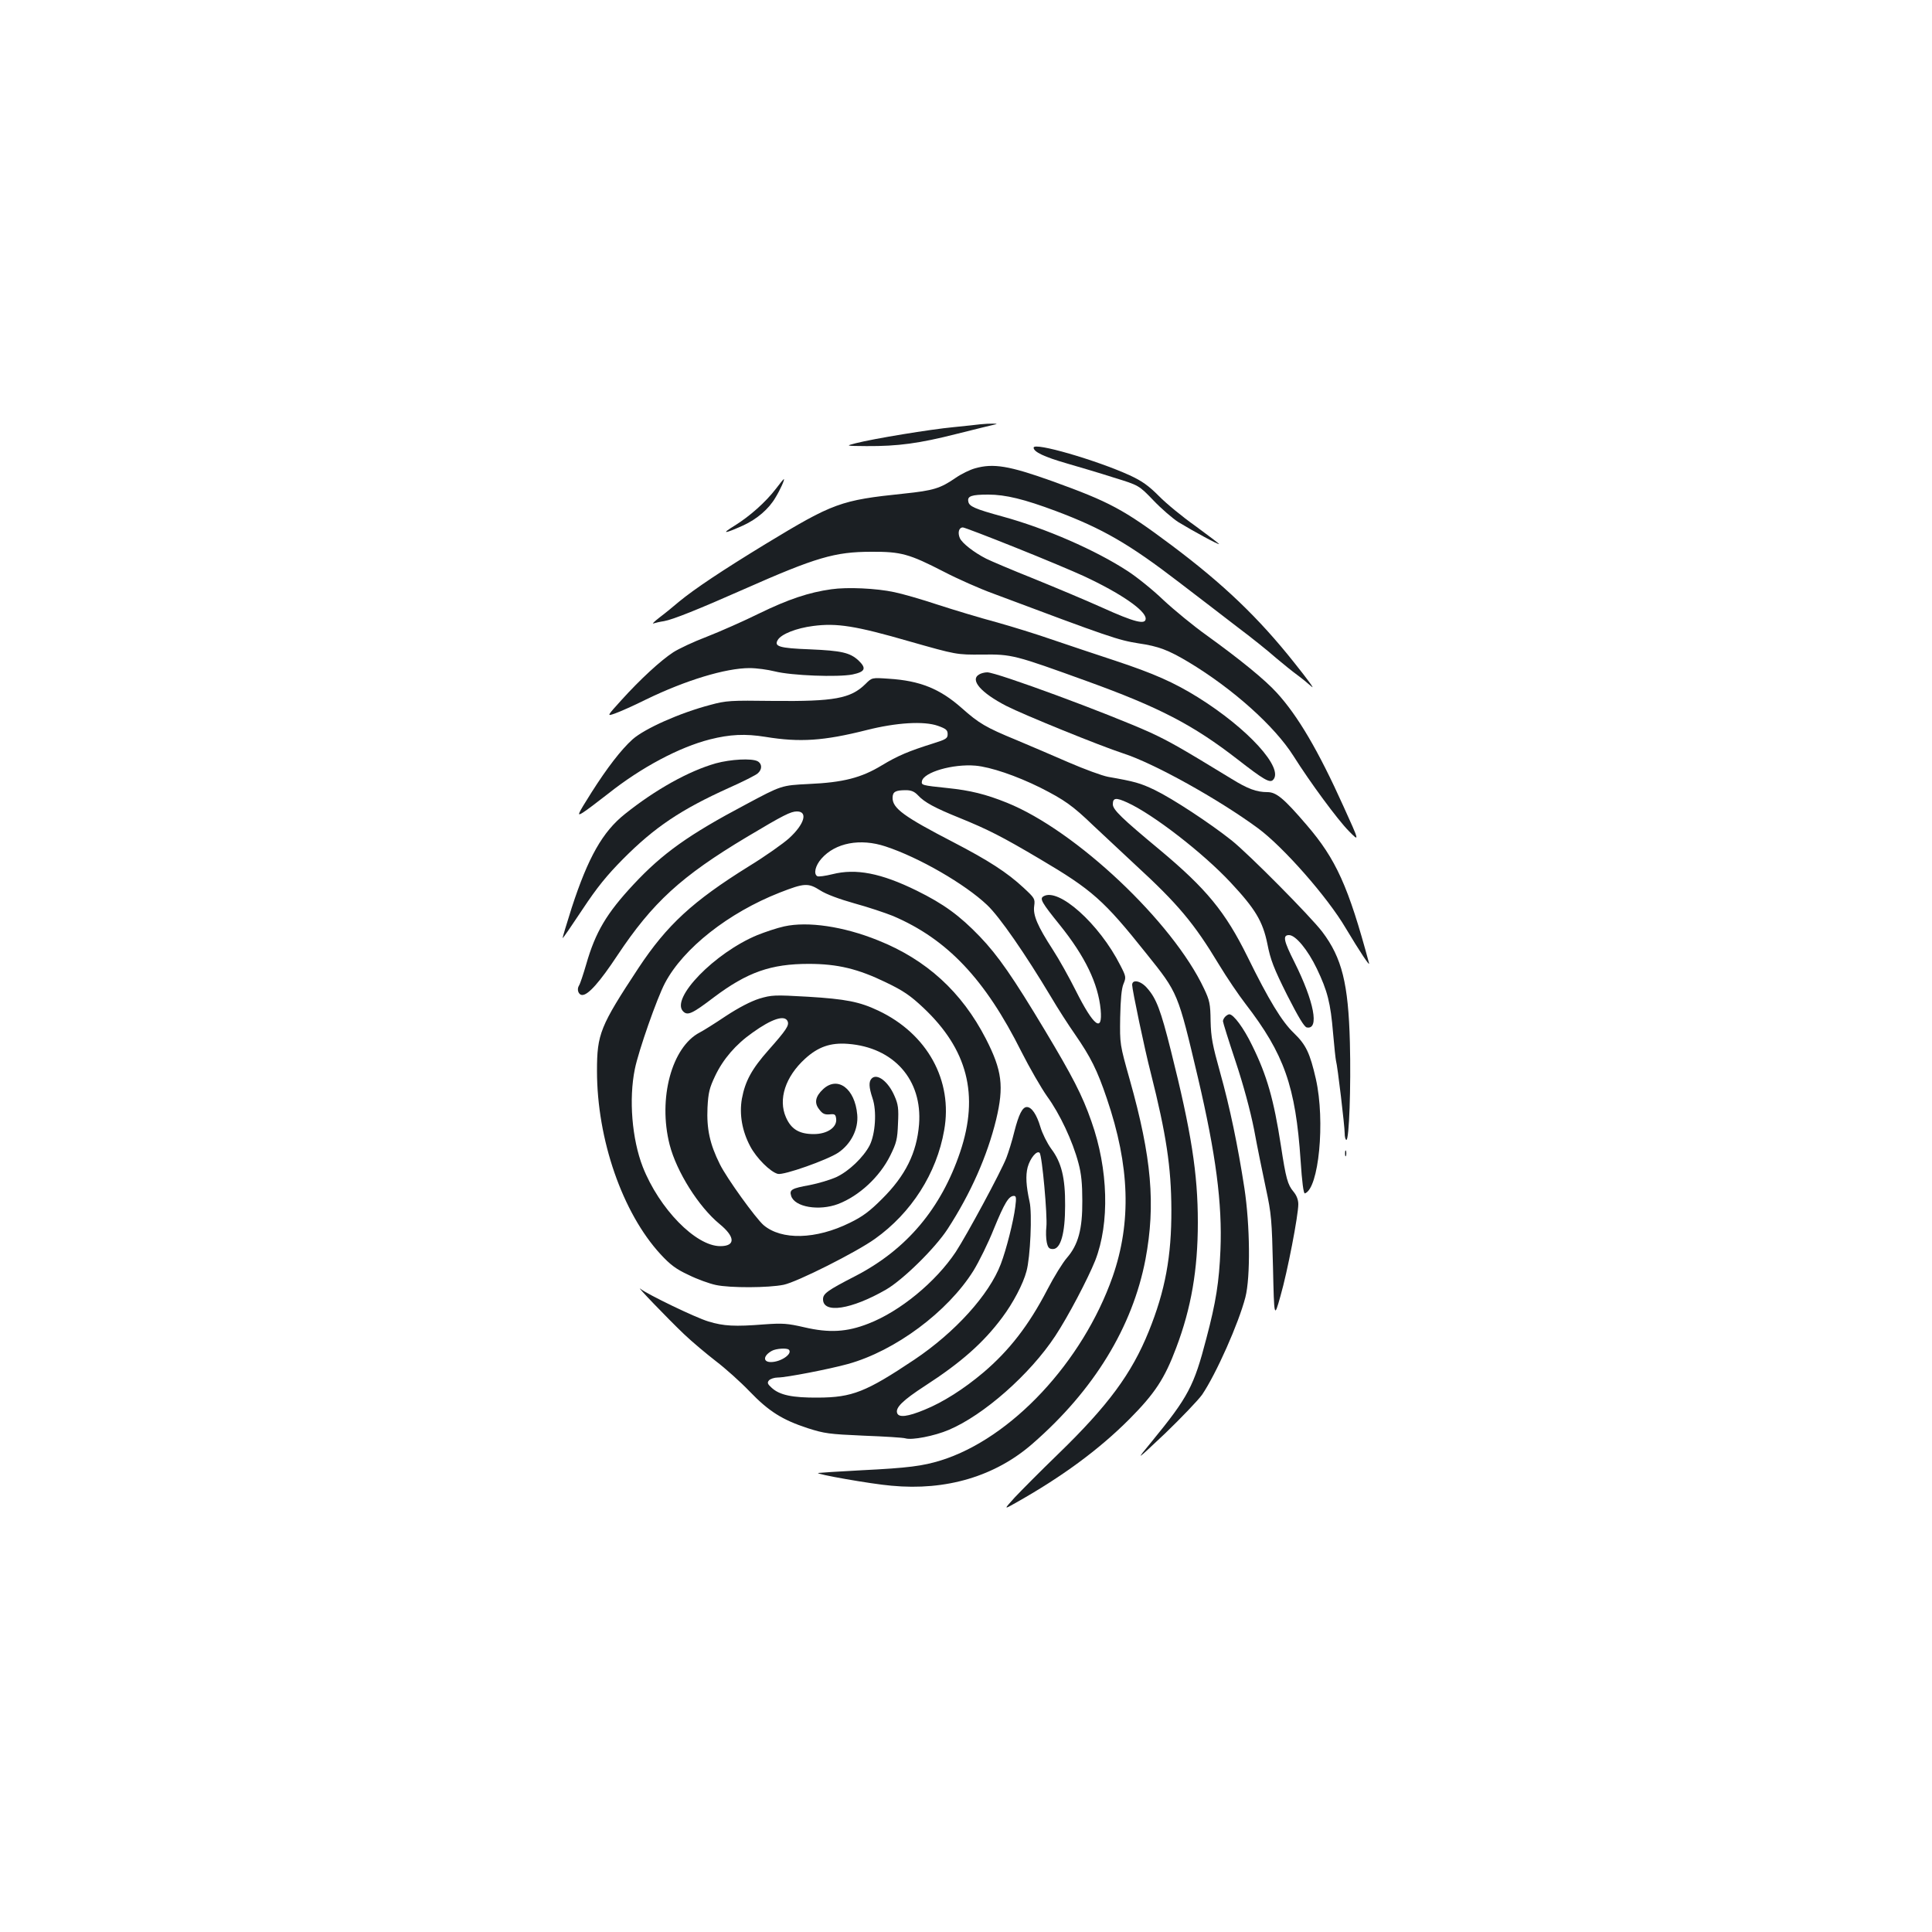 <?xml version="1.0" standalone="no"?>
<!DOCTYPE svg PUBLIC "-//W3C//DTD SVG 20010904//EN"
 "http://www.w3.org/TR/2001/REC-SVG-20010904/DTD/svg10.dtd">
<svg version="1.0" xmlns="http://www.w3.org/2000/svg"
 width="1000pt" height="1000pt" viewBox="0 0 1000 1000"
 preserveAspectRatio="xMidYMid meet">
<g transform="translate(0,1000) scale(0.1,-0.1)"
fill="#1b1f23" stroke="none">
<path d="M5075 7804 c-16 -2 -79 -9 -140 -15 -119 -11 -416 -60 -505 -83 -55
-14 -55 -14 55 -15 163 -1 273 14 466 63 96 24 185 46 199 49 30 5 -29 6 -75
1z"/>
<path d="M5350 7683 c0 -22 55 -48 173 -82 62 -18 171 -50 242 -73 130 -40
130 -40 205 -118 41 -43 100 -94 130 -113 79 -48 210 -119 210 -113 0 2 -55
44 -122 93 -68 48 -153 118 -190 156 -53 53 -86 77 -151 107 -171 78 -497 173
-497 143z"/>
<path d="M5047 7576 c-26 -7 -71 -29 -100 -49 -80 -55 -115 -66 -269 -82 -327
-34 -365 -48 -716 -261 -223 -136 -367 -232 -447 -298 -27 -23 -72 -60 -100
-81 -27 -21 -42 -35 -33 -32 9 3 34 9 55 12 46 8 180 62 413 165 373 165 471
194 660 194 154 1 196 -11 375 -103 71 -37 186 -88 255 -113 605 -227 647
-241 753 -258 104 -15 155 -35 259 -97 228 -137 445 -331 543 -486 87 -138
228 -329 286 -388 57 -58 57 -58 -28 129 -129 286 -235 467 -345 587 -60 66
-187 170 -363 297 -66 47 -166 129 -223 182 -56 54 -140 121 -185 150 -167
109 -424 221 -646 282 -146 40 -175 53 -179 78 -6 28 16 36 103 36 90 0 187
-24 350 -85 242 -91 379 -170 638 -369 94 -72 230 -176 301 -231 72 -54 162
-126 200 -160 39 -33 89 -73 111 -89 22 -16 55 -43 74 -60 19 -17 -22 39 -90
124 -185 233 -366 406 -634 607 -250 187 -321 225 -620 333 -221 79 -303 93
-398 66z m209 -410 c143 -57 302 -124 354 -148 191 -89 320 -178 320 -220 0
-33 -57 -19 -225 57 -82 37 -242 104 -355 150 -113 45 -223 92 -245 103 -63
32 -125 80 -137 107 -12 28 -5 55 16 55 7 0 130 -47 272 -104z"/>
<path d="M4016 7470 c-53 -69 -135 -142 -214 -191 -72 -44 -54 -43 44 1 72 33
133 85 168 145 25 41 49 95 43 95 -2 0 -20 -22 -41 -50z"/>
<path d="M4303 6950 c-116 -16 -223 -52 -371 -124 -81 -40 -203 -94 -272 -121
-69 -26 -147 -63 -175 -81 -66 -43 -172 -141 -267 -246 -78 -86 -78 -86 -35
-71 23 8 96 40 162 73 204 99 411 162 535 162 36 0 94 -8 130 -17 87 -22 327
-31 403 -16 66 14 73 32 30 73 -44 40 -87 50 -250 57 -160 6 -188 15 -167 49
18 30 96 61 183 72 122 16 219 1 499 -80 243 -69 243 -69 375 -68 155 2 168
-2 544 -138 373 -135 547 -225 778 -404 135 -105 167 -124 184 -107 59 59
-129 266 -389 428 -124 77 -228 123 -427 189 -98 32 -243 81 -323 108 -80 28
-212 69 -295 92 -82 22 -218 63 -301 90 -84 28 -185 57 -225 65 -92 20 -244
27 -326 15z"/>
<path d="M5068 6509 c-49 -28 9 -95 141 -163 90 -46 486 -207 606 -246 158
-51 491 -236 695 -386 131 -96 361 -357 456 -519 72 -120 126 -202 120 -180
-107 398 -171 538 -322 714 -119 139 -158 171 -204 171 -56 0 -102 17 -186 69
-262 160 -320 193 -419 239 -219 99 -796 312 -845 312 -14 0 -33 -5 -42 -11z"/>
<path d="M4480 6460 c-77 -76 -162 -91 -476 -88 -224 3 -245 2 -329 -21 -156
-41 -338 -122 -401 -178 -59 -53 -132 -148 -212 -274 -75 -119 -77 -125 -45
-105 18 11 77 56 131 98 171 136 369 241 527 281 103 26 182 30 287 13 178
-29 301 -21 523 35 154 39 297 48 370 22 42 -15 50 -22 50 -43 0 -22 -8 -27
-75 -48 -127 -40 -182 -63 -265 -113 -107 -65 -200 -89 -380 -97 -140 -7 -140
-7 -325 -106 -295 -156 -431 -253 -581 -414 -139 -149 -197 -246 -245 -414
-15 -51 -31 -100 -37 -109 -13 -20 -3 -49 17 -49 31 0 91 68 181 204 183 275
330 410 671 614 189 113 227 132 259 132 58 0 39 -66 -41 -139 -30 -27 -123
-93 -208 -145 -291 -181 -424 -304 -571 -526 -199 -302 -215 -342 -215 -533 0
-355 132 -735 329 -949 50 -54 80 -77 145 -107 44 -22 108 -45 141 -52 74 -16
273 -15 351 1 69 14 377 169 473 238 188 134 319 338 358 562 46 257 -87 499
-341 619 -97 46 -168 60 -365 72 -173 10 -187 9 -251 -10 -44 -14 -106 -46
-173 -90 -58 -39 -119 -77 -135 -85 -145 -75 -217 -342 -156 -581 36 -140 150
-321 258 -410 82 -67 84 -115 4 -115 -127 0 -316 194 -401 410 -56 144 -73
351 -41 507 19 94 115 368 156 445 95 180 329 364 594 468 128 50 147 51 210
11 31 -20 99 -45 177 -67 70 -19 159 -49 199 -65 281 -120 477 -327 665 -703
42 -83 102 -187 133 -231 65 -89 132 -231 162 -345 15 -55 20 -107 20 -195 1
-147 -21 -228 -80 -296 -21 -24 -67 -98 -101 -164 -96 -185 -197 -315 -331
-429 -102 -86 -209 -154 -305 -193 -87 -36 -132 -41 -141 -18 -11 28 27 66
144 142 187 121 302 223 399 353 57 76 109 175 126 240 20 71 30 301 16 360
-18 82 -21 135 -10 178 13 48 48 89 62 75 13 -13 41 -327 35 -383 -3 -25 -2
-61 2 -80 6 -28 12 -35 32 -35 40 0 63 81 63 225 1 144 -19 224 -72 294 -21
29 -46 79 -56 113 -19 64 -45 103 -70 103 -23 0 -42 -38 -65 -128 -11 -46 -30
-106 -41 -135 -29 -74 -204 -398 -262 -487 -104 -156 -289 -308 -452 -371
-112 -44 -203 -49 -332 -19 -87 20 -111 22 -208 15 -152 -12 -209 -9 -288 15
-67 20 -313 139 -352 169 -30 24 141 -154 226 -235 41 -39 115 -101 164 -139
50 -38 128 -108 175 -157 99 -103 169 -147 300 -190 88 -28 110 -31 290 -39
107 -4 205 -10 217 -14 33 -10 149 12 224 44 180 76 420 287 551 486 66 100
168 294 207 391 75 193 68 472 -20 720 -47 135 -98 233 -240 470 -165 275
-243 388 -338 487 -104 108 -186 168 -326 237 -185 91 -315 116 -437 85 -37
-9 -72 -14 -78 -10 -20 12 -10 55 22 91 72 82 201 106 331 63 174 -57 412
-195 526 -303 65 -61 198 -254 331 -476 34 -58 90 -145 125 -195 80 -116 114
-183 164 -331 119 -349 128 -640 30 -922 -155 -441 -524 -837 -889 -951 -94
-29 -168 -39 -410 -51 -118 -6 -219 -13 -225 -14 -20 -5 272 -57 379 -66 284
-27 538 49 731 218 318 277 517 604 584 954 53 283 32 527 -81 928 -52 185
-52 185 -50 323 2 95 7 150 17 174 14 34 14 38 -16 96 -109 216 -322 406 -399
357 -19 -12 -8 -32 85 -147 132 -164 199 -304 212 -439 11 -122 -36 -86 -128
97 -34 68 -88 165 -120 214 -79 122 -103 178 -96 226 5 37 2 41 -55 94 -85 79
-181 141 -364 236 -255 132 -314 175 -314 229 0 32 15 40 69 40 27 0 44 -7 62
-26 34 -37 88 -66 217 -118 147 -60 218 -96 414 -212 271 -160 331 -213 551
-489 166 -207 163 -201 268 -645 92 -393 126 -649 116 -890 -7 -166 -23 -269
-73 -458 -64 -246 -93 -302 -283 -534 -85 -103 -85 -103 70 43 84 81 170 171
191 200 73 108 189 369 224 504 27 105 24 374 -5 565 -34 220 -75 418 -126
600 -39 140 -47 180 -49 265 -1 89 -5 107 -34 168 -162 345 -663 818 -1020
962 -109 44 -190 64 -307 76 -134 14 -137 15 -133 36 9 46 160 90 277 80 78
-7 211 -52 336 -114 124 -63 166 -92 275 -197 53 -50 150 -140 215 -201 222
-204 305 -303 434 -517 41 -68 103 -159 137 -203 201 -261 260 -427 286 -813
7 -108 15 -171 22 -169 72 24 106 373 57 592 -31 135 -51 177 -114 238 -62 59
-130 171 -240 395 -115 233 -213 352 -455 554 -195 162 -242 207 -242 235 0
34 16 36 75 9 134 -61 392 -261 534 -413 128 -137 167 -201 191 -319 16 -82
33 -126 102 -264 58 -114 89 -166 102 -168 66 -13 38 134 -64 338 -56 111 -62
140 -28 140 34 0 97 -76 144 -174 55 -115 71 -177 84 -334 6 -70 13 -134 15
-142 8 -26 45 -339 45 -375 0 -19 4 -35 9 -35 14 0 24 274 18 504 -8 305 -41
438 -143 573 -61 80 -380 402 -469 473 -112 89 -305 216 -398 261 -75 36 -104
44 -241 68 -32 6 -124 40 -205 75 -80 35 -202 87 -271 116 -158 65 -193 86
-282 165 -113 100 -216 142 -379 152 -86 6 -86 6 -119 -27z m-403 -1747 c8
-21 -7 -44 -99 -148 -86 -97 -121 -160 -138 -252 -14 -81 1 -167 43 -246 32
-61 104 -133 143 -143 30 -8 256 72 313 110 66 45 105 122 98 197 -12 135
-101 201 -176 132 -41 -38 -48 -72 -20 -106 16 -22 28 -27 53 -25 27 3 31 0
34 -23 5 -44 -46 -79 -116 -79 -75 0 -117 25 -144 87 -41 93 -3 210 99 303 68
62 132 84 222 77 237 -18 386 -186 368 -417 -12 -147 -70 -265 -192 -386 -63
-63 -100 -91 -166 -123 -176 -87 -354 -91 -447 -12 -41 36 -190 242 -226 315
-52 104 -69 183 -64 293 4 78 10 102 40 165 41 86 106 162 193 223 100 72 168
94 182 58z m1178 -960 c-9 -73 -46 -220 -75 -296 -60 -158 -236 -353 -448
-495 -250 -167 -321 -195 -497 -196 -134 -1 -200 13 -241 51 -21 19 -24 26
-14 38 7 8 28 15 46 15 43 0 265 43 363 70 245 68 516 270 649 482 29 47 77
144 106 217 55 134 77 171 104 171 12 0 13 -10 7 -57z m-1172 -739 c21 -21
-41 -64 -93 -64 -42 0 -40 33 5 58 21 12 78 16 88 6z"/>
<path d="M4512 4418 c-16 -16 -15 -45 4 -102 23 -66 15 -186 -15 -245 -32 -61
-107 -133 -171 -163 -30 -14 -93 -33 -139 -42 -94 -17 -106 -24 -96 -56 18
-58 144 -79 243 -42 109 42 215 140 270 251 32 65 37 84 40 165 4 78 1 100
-18 143 -32 75 -90 119 -118 91z"/>
<path d="M3705 6049 c-141 -40 -314 -137 -470 -262 -116 -92 -191 -225 -276
-486 -27 -85 -48 -155 -47 -157 2 -1 48 66 103 149 76 115 126 176 210 261
164 165 300 256 548 368 72 32 139 66 149 75 24 21 23 50 -1 63 -31 16 -139
10 -216 -11z"/>
<path d="M4059 5205 c-37 -8 -99 -29 -139 -45 -220 -91 -451 -328 -384 -395
23 -23 46 -13 159 73 173 130 295 173 491 173 150 0 256 -26 400 -96 90 -43
127 -69 192 -130 230 -216 291 -452 192 -747 -99 -294 -278 -506 -543 -643
-146 -75 -167 -91 -167 -120 0 -76 147 -53 326 50 88 51 254 214 319 314 120
185 205 378 251 566 41 172 31 254 -53 418 -125 243 -308 410 -559 510 -178
72 -363 99 -485 72z"/>
<path d="M5860 4902 c0 -24 65 -335 96 -454 81 -321 106 -489 107 -708 1 -243
-32 -421 -117 -631 -88 -218 -210 -384 -469 -635 -91 -88 -191 -189 -224 -224
-58 -64 -58 -64 2 -30 242 136 432 276 590 434 133 134 183 210 243 370 78
206 112 405 112 649 0 253 -34 469 -139 887 -53 212 -76 272 -123 325 -33 39
-78 48 -78 17z"/>
<path d="M6342 4738 c-7 -7 -12 -17 -12 -24 0 -6 29 -99 65 -207 41 -123 76
-253 96 -353 16 -88 44 -224 61 -304 29 -134 31 -165 37 -410 6 -265 6 -265
39 -147 36 125 92 416 92 474 0 23 -9 46 -25 65 -30 36 -39 67 -65 238 -37
239 -72 363 -149 519 -43 89 -96 161 -118 161 -5 0 -14 -5 -21 -12z"/>
<path d="M6962 4030 c0 -14 2 -19 5 -12 2 6 2 18 0 25 -3 6 -5 1 -5 -13z"/>
</g>
</svg>
